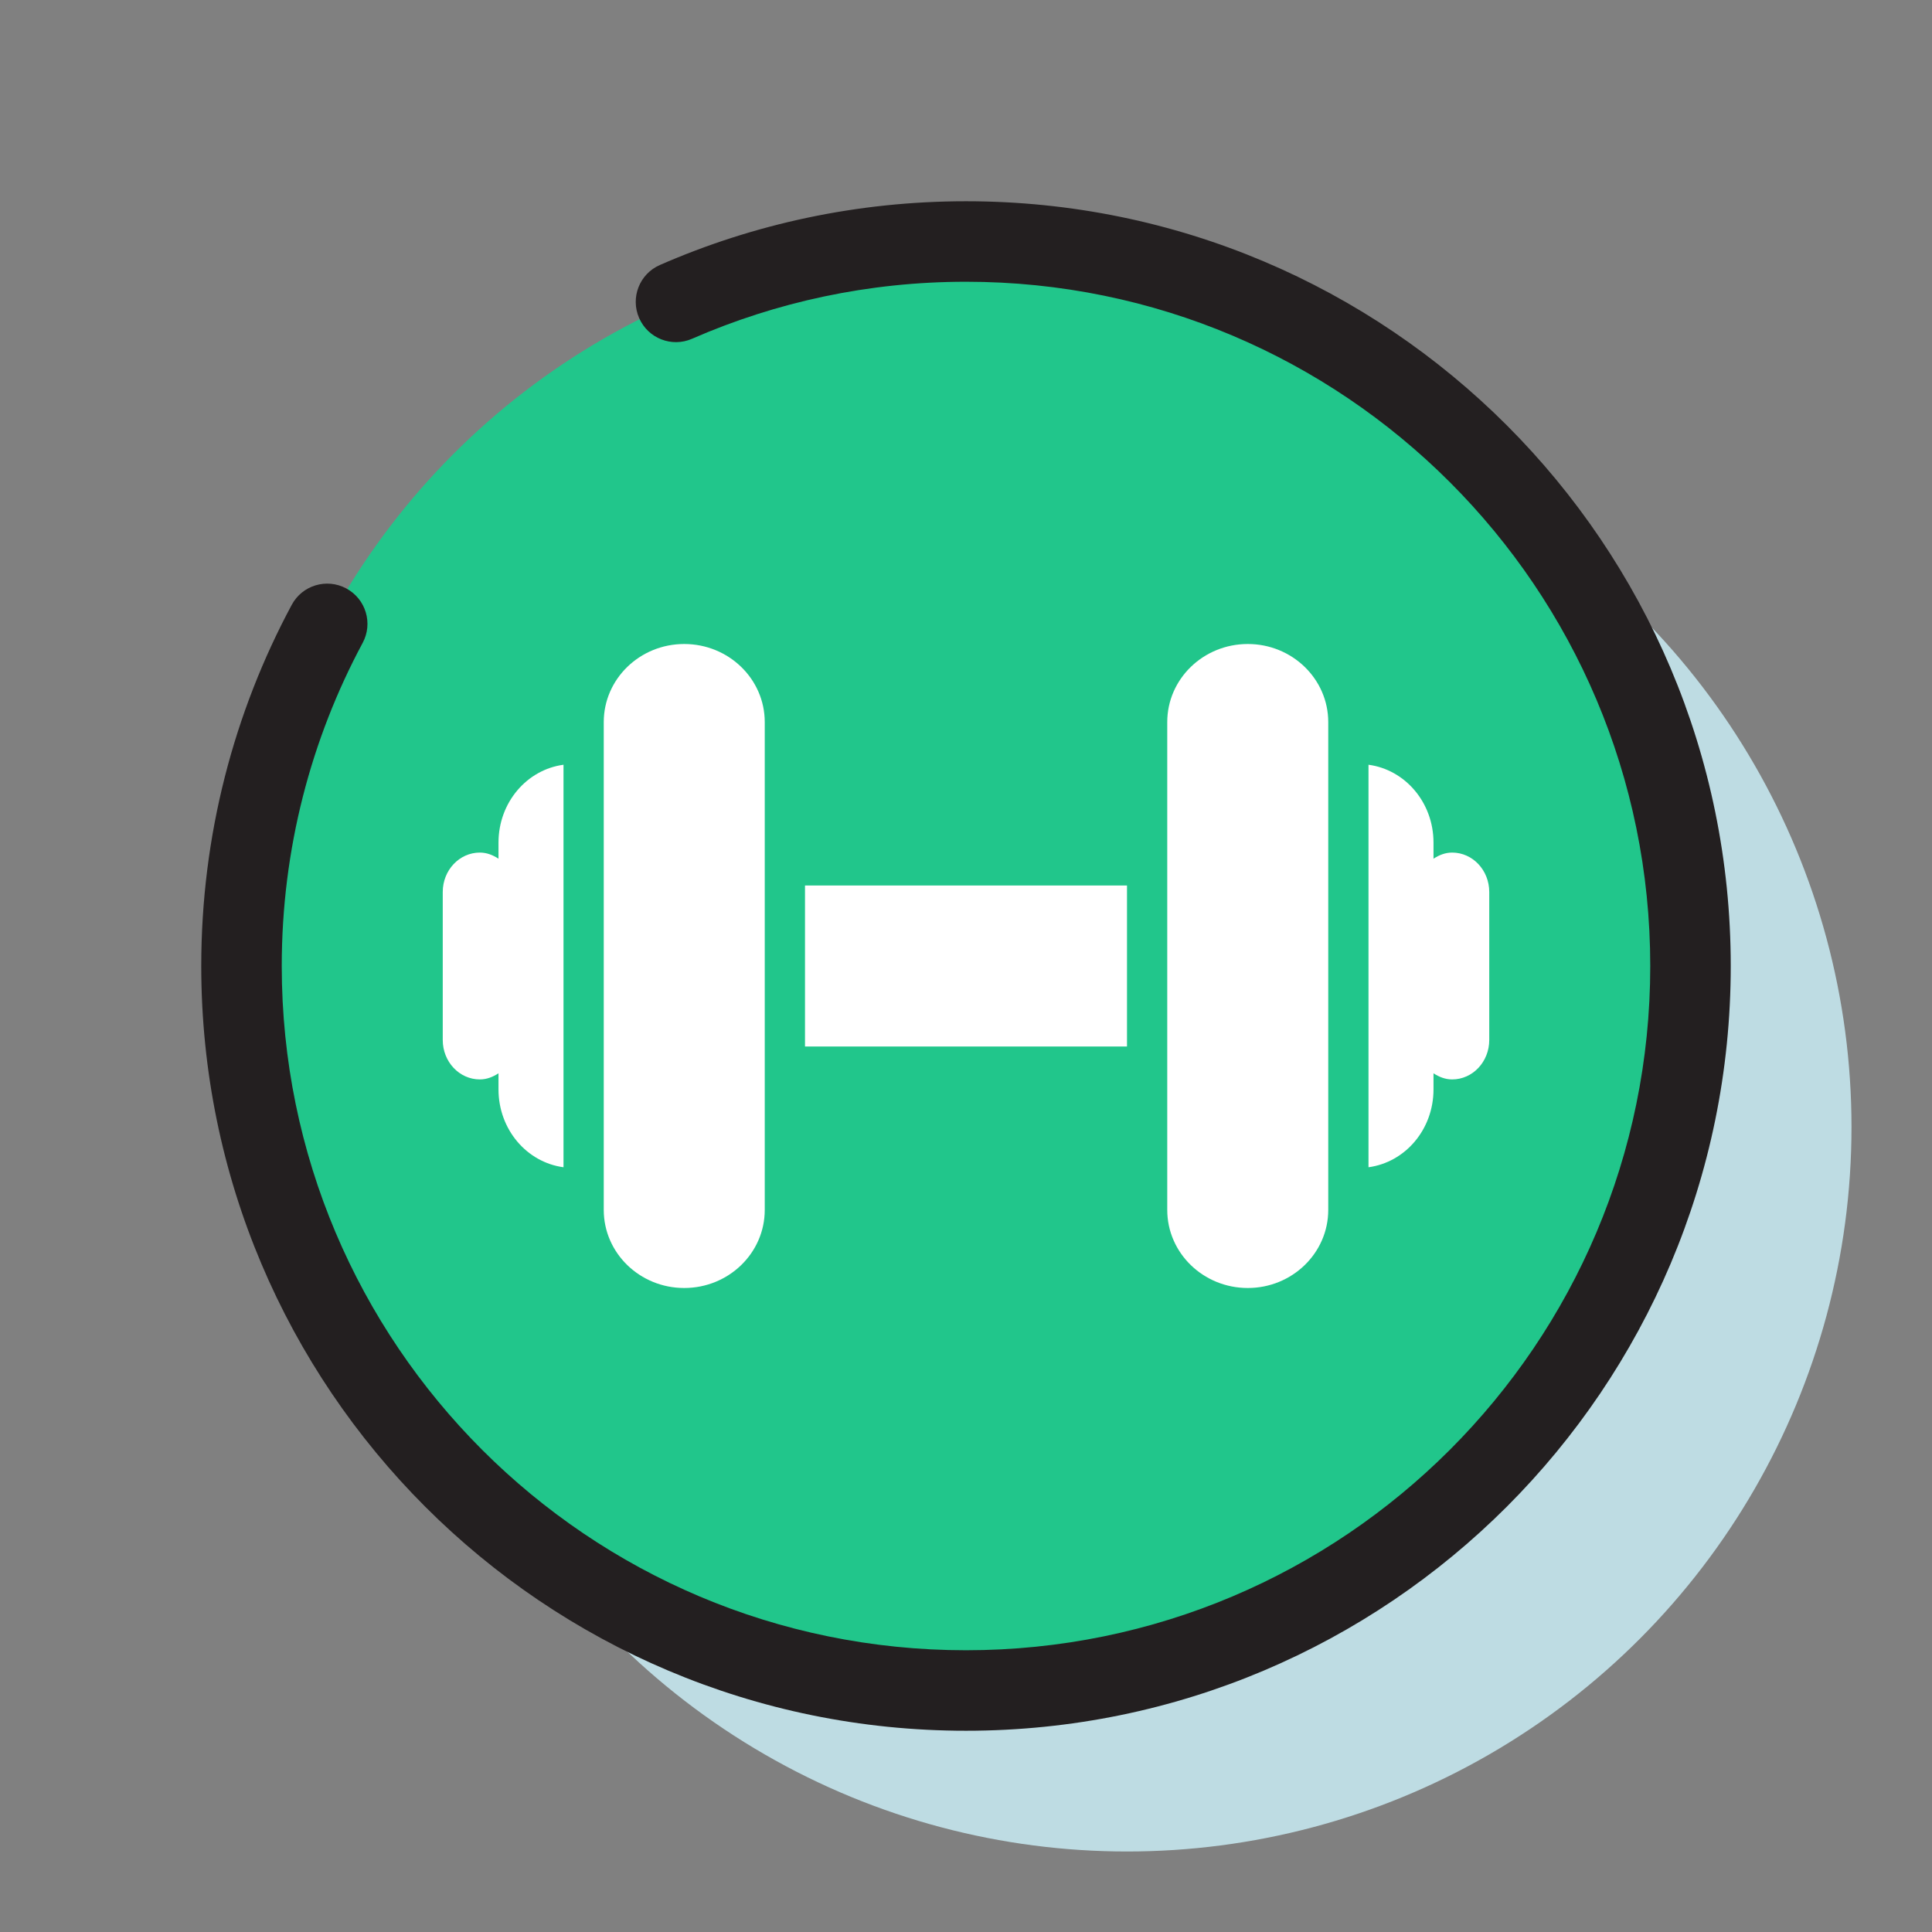 <svg width="48" height="48" viewBox="0 0 48 48" fill="none" xmlns="http://www.w3.org/2000/svg">
    <rect x="0" y="0" width="48" height="48" fill="#808080" stroke="none"/>
    <circle cx="28" cy="28" r="18" fill="#BEDCE3"/>
    <circle cx="24" cy="24" r="18" fill="#21C68B"/>
    <path fill-rule="evenodd" clip-rule="evenodd"
          d="M24 7C21.578 7 19.278 7.506 17.195 8.416C16.689 8.638 16.1 8.407 15.879 7.901C15.657 7.395 15.888 6.805 16.394 6.584C18.724 5.565 21.298 5 24 5C34.493 5 43 13.507 43 24C43 34.493 34.493 43 24 43C13.507 43 5 34.493 5 24C5 20.757 5.813 17.701 7.248 15.027C7.509 14.54 8.116 14.358 8.602 14.619C9.089 14.88 9.272 15.486 9.01 15.973C7.728 18.363 7 21.095 7 24C7 33.389 14.611 41 24 41C33.389 41 41 33.389 41 24C41 14.611 33.389 7 24 7Z"
          fill="#231F20"/>
    <path d="M28 22H20V26H28V22Z" fill="white"/>
    <path d="M12.385 20.935V21.334C12.246 21.244 12.094 21.182 11.922 21.182C11.412 21.182 11 21.62 11 22.161V25.839C11 26.38 11.412 26.818 11.922 26.818C12.094 26.818 12.246 26.756 12.385 26.666V27.065C12.385 28.064 13.091 28.879 14 29V19C13.091 19.121 12.385 19.936 12.385 20.935Z"
          fill="white"/>
    <path d="M36.078 21.182C35.906 21.182 35.754 21.244 35.615 21.334V20.935C35.615 19.936 34.909 19.121 34 19V29C34.91 28.878 35.615 28.064 35.615 27.065V26.666C35.754 26.756 35.906 26.818 36.078 26.818C36.588 26.818 37 26.38 37 25.839V22.161C37 21.62 36.588 21.182 36.078 21.182Z"
          fill="white"/>
    <path d="M16.999 16C15.896 16 15 16.869 15 17.94V30.06C15 31.131 15.896 32 16.999 32C18.104 32 19 31.131 19 30.06V17.94C19 16.869 18.104 16 16.999 16Z"
          fill="white"/>
    <path d="M31.001 16C29.896 16 29 16.869 29 17.94V30.06C29 31.131 29.896 32 31.001 32C32.104 32 33 31.131 33 30.06V17.94C33 16.869 32.104 16 31.001 16Z"
          fill="white"/>
</svg>
